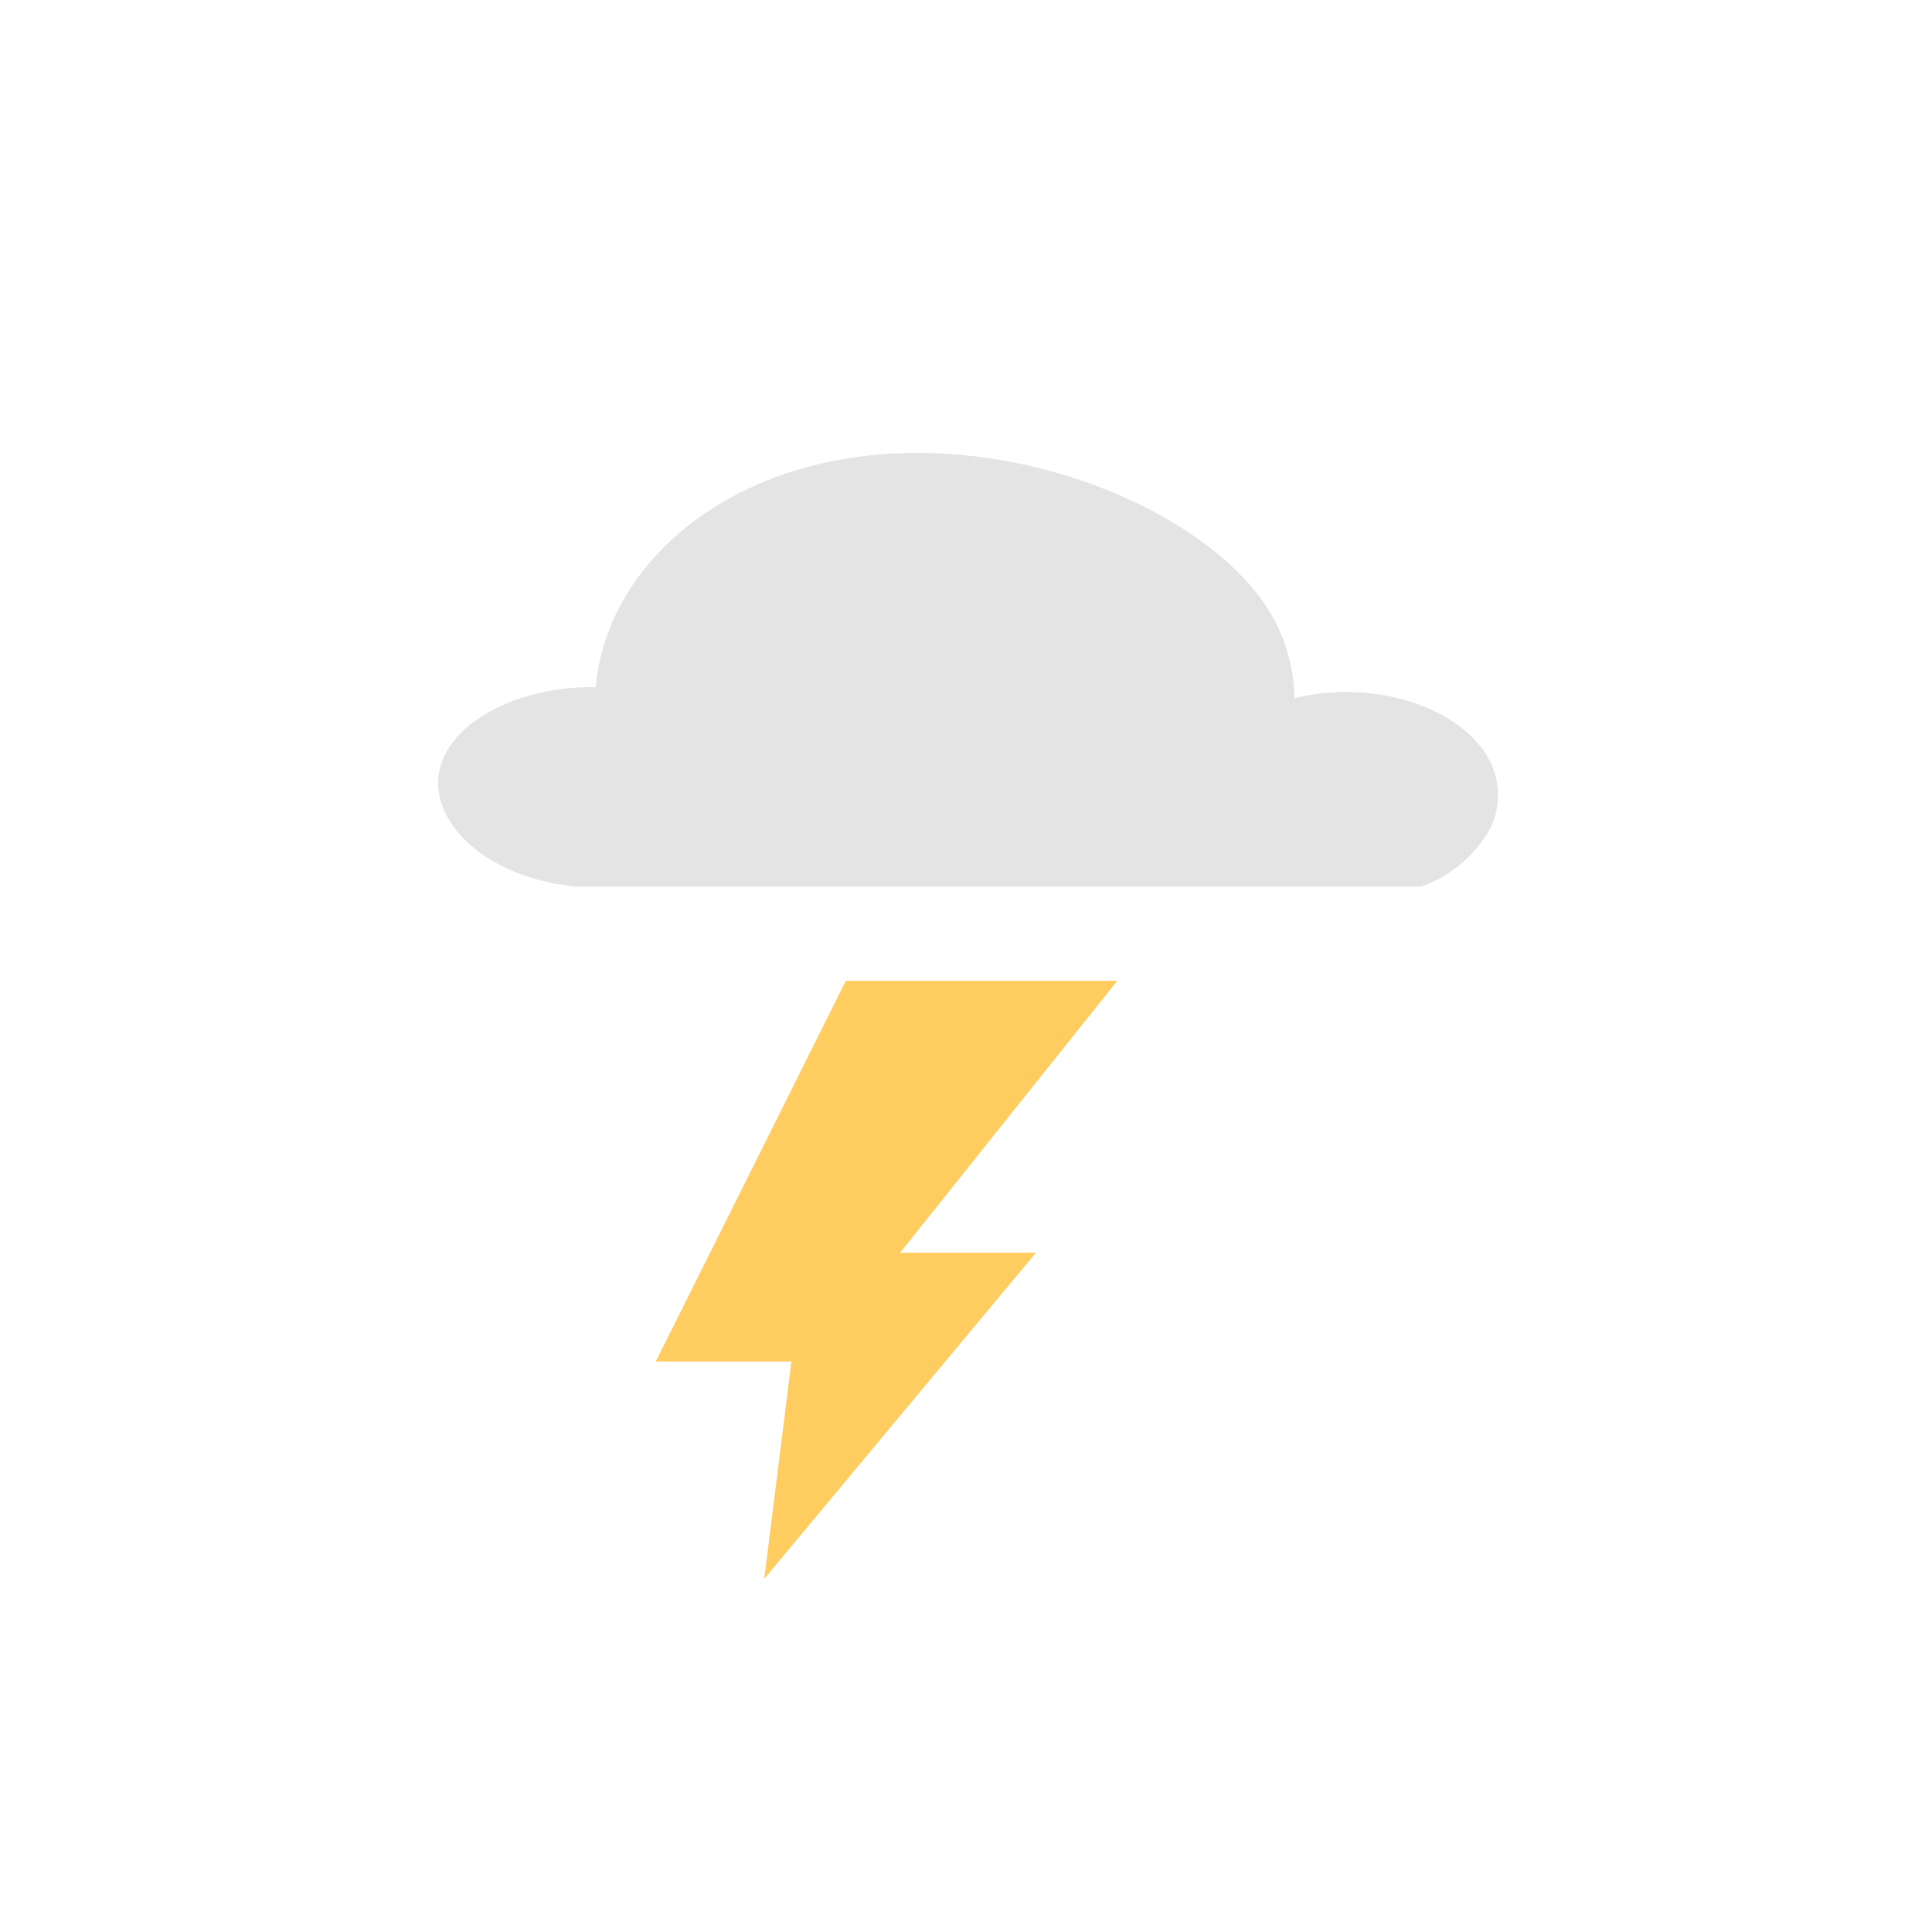 <svg id="Layer_1" data-name="Layer 1" xmlns="http://www.w3.org/2000/svg" viewBox="0 0 159.09 158.55"><defs><style>.cls-1{fill:#e4e4e4;}.cls-2{fill:#ffcd5f;}</style></defs><title>Cats and Dogs</title><path class="cls-1" d="M47.46,73c-7.75-.73-12.59-5.74-11.12-10.13,1.19-3.59,6.49-6.39,12.71-6.29.7-7.75,6.68-14.68,16-17.7,14.77-4.78,32.69,1.95,38.85,10.52a13.94,13.94,0,0,1,2.68,8.09c6.27-1.55,13.24.55,15.8,4.65a6.16,6.16,0,0,1,.29,6.14A10.4,10.4,0,0,1,117,73Z"/><path class="cls-2" d="M92,80.76H69.65L54,112.1H65.17L62.93,130l22.38-26.86H74.12Z"/></svg>